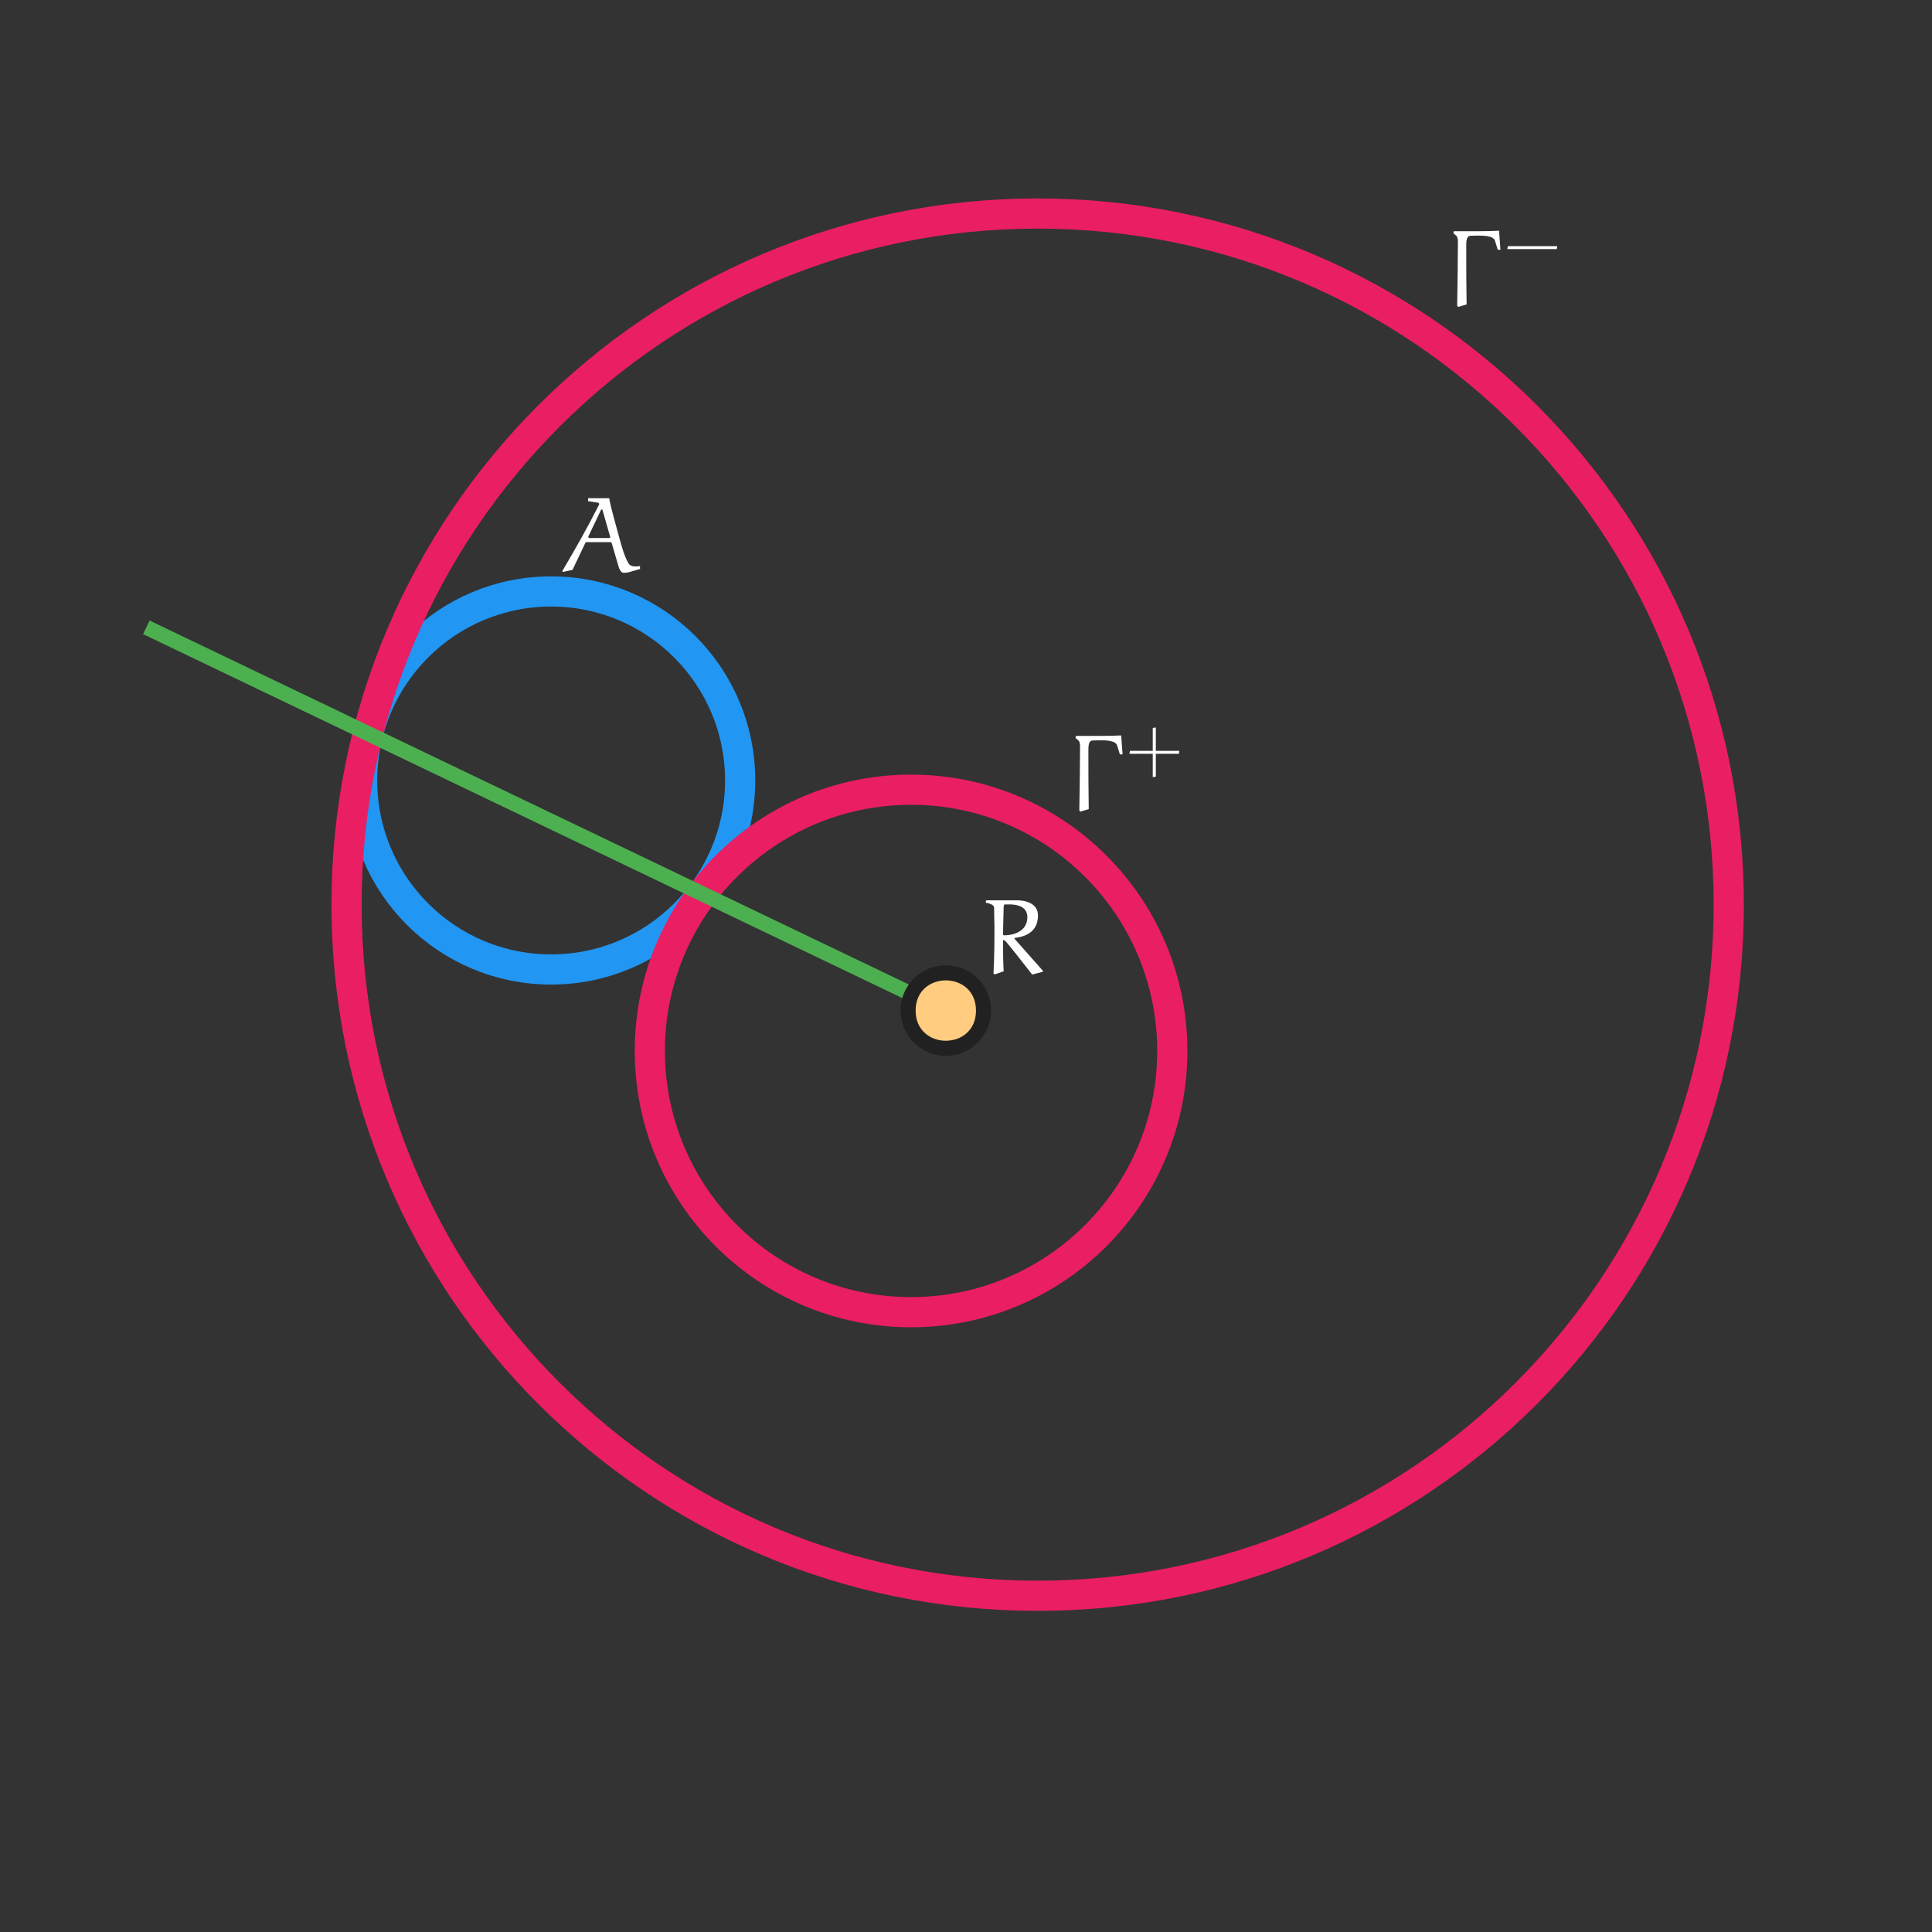 <?xml version="1.0" encoding="UTF-8"?>
<svg xmlns="http://www.w3.org/2000/svg" xmlns:xlink="http://www.w3.org/1999/xlink" width="256pt" height="256pt" viewBox="0 0 256 256" version="1.1">
<rect x="0" y="0" width="256" height="256" fill="#333333" stroke="none"/>
<defs>
<g>
<symbol overflow="visible" id="glyph0-0">
<path style="stroke:none;" d=""/>
</symbol>
<symbol overflow="visible" id="glyph0-1">
<path style="stroke:none;" d="M 7.109 -10 C 6.25 -9.953 5.375 -9.938 4.5 -9.938 L 1.109 -9.938 L 1.062 -9.656 L 1.438 -9.344 C 1.734 -9.078 1.656 -8.359 1.656 -7.938 C 1.656 -6.609 1.609 -2.688 1.562 -0.062 L 1.703 0.094 L 2.812 -0.234 C 2.766 -2.781 2.766 -5.328 2.766 -7.875 C 2.766 -8.406 2.734 -9.281 3.281 -9.328 C 3.578 -9.344 3.875 -9.359 4.156 -9.359 C 5 -9.359 6.375 -9.359 6.578 -8.656 L 6.938 -7.484 L 7.297 -7.484 Z M 7.109 -10 "/>
</symbol>
<symbol overflow="visible" id="glyph1-0">
<path style="stroke:none;" d=""/>
</symbol>
<symbol overflow="visible" id="glyph1-1">
<path style="stroke:none;" d="M 3.953 -2.75 L 3.953 -5.844 L 3.547 -5.781 L 3.547 -2.75 L 0.531 -2.75 L 0.453 -2.359 L 3.547 -2.359 L 3.547 0.734 L 3.953 0.672 L 3.953 -2.359 L 7.016 -2.359 L 7.062 -2.75 Z M 3.953 -2.75 "/>
</symbol>
<symbol overflow="visible" id="glyph1-2">
<path style="stroke:none;" d="M 7.016 -2.359 L 7.078 -2.75 L 0.531 -2.75 L 0.453 -2.359 Z M 7.016 -2.359 "/>
</symbol>
<symbol overflow="visible" id="glyph2-0">
<path style="stroke:none;" d=""/>
</symbol>
<symbol overflow="visible" id="glyph2-1">
<path style="stroke:none;" d="M 7.688 -1.094 C 7.859 -0.453 8.047 0.141 8.516 0.141 C 8.734 0.141 8.953 0.109 9.172 0.062 L 10.656 -0.375 L 10.641 -0.75 C 10.438 -0.734 10.234 -0.703 10.031 -0.703 C 9.641 -0.703 9.297 -0.812 9.109 -1.141 C 8.594 -2 8.203 -3.391 7.891 -4.547 C 7.422 -6.266 6.766 -8.562 6.562 -9.75 L 3.766 -9.75 L 3.766 -9.359 L 5.062 -9.156 C 5.188 -9.125 5.234 -9.031 5.234 -9 C 5.234 -8.953 5.234 -8.938 5.219 -8.891 C 3.719 -5.906 2.062 -2.984 0.359 -0.109 L 0.406 0.031 L 1.703 -0.25 L 3.391 -3.797 C 3.406 -3.859 3.469 -3.922 3.531 -3.922 L 6.75 -3.922 C 6.797 -3.922 6.891 -3.844 6.906 -3.781 Z M 5.484 -8.203 C 5.484 -8.219 5.516 -8.266 5.562 -8.266 C 5.609 -8.266 5.656 -8.234 5.672 -8.203 L 6.672 -4.703 C 6.672 -4.688 6.703 -4.578 6.703 -4.578 C 6.703 -4.531 6.672 -4.469 6.594 -4.469 L 3.906 -4.469 C 3.859 -4.469 3.797 -4.531 3.797 -4.578 C 3.797 -4.594 3.797 -4.672 3.812 -4.703 Z M 5.484 -8.203 "/>
</symbol>
<symbol overflow="visible" id="glyph2-2">
<path style="stroke:none;" d="M 3.062 -5.312 C 3.062 -5.375 3.109 -7.891 3.141 -8.812 C 3.156 -9.078 3.203 -9.188 3.312 -9.188 L 3.891 -9.188 C 5 -9.188 6.281 -8.875 6.281 -7.5 C 6.281 -5.797 4.766 -5.094 3.188 -5.094 C 3.078 -5.094 3.062 -5.219 3.062 -5.312 Z M 4.609 -4.75 C 6.312 -4.938 7.688 -5.734 7.688 -7.734 C 7.688 -9.062 6.531 -9.734 4.781 -9.734 L 0.875 -9.734 L 0.781 -9.656 L 0.781 -9.406 C 0.906 -9.406 1.875 -9.219 1.875 -8.766 C 1.875 -7.953 1.922 -6.516 1.922 -6.297 C 1.922 -4.219 1.906 -2.125 1.797 -0.047 L 1.953 0.094 L 3.141 -0.328 C 3.062 -1.703 3.062 -3.094 3.062 -4.469 C 3.156 -4.469 3.281 -4.422 3.359 -4.344 C 3.766 -3.938 5.594 -1.594 6.922 0.109 L 8.344 -0.266 L 8.344 -0.391 L 4.578 -4.641 Z M 4.609 -4.75 "/>
</symbol>
</g>
</defs>
<g id="surface11140">
<path style="fill:none;stroke-width:4;stroke-linecap:butt;stroke-linejoin:round;stroke:rgb(12.9%,58.8%,95.3%);stroke-opacity:1;stroke-miterlimit:10;" d="M 387.074 431.586 C 387.074 445.418 375.859 456.629 362.027 456.629 C 348.195 456.629 336.984 445.418 336.984 431.586 C 336.984 417.754 348.195 406.539 362.027 406.539 C 375.859 406.539 387.074 417.754 387.074 431.586 Z M 387.074 431.586 " transform="matrix(1,0,0,-1,-289,535)"/>
<path style=" stroke:none;fill-rule:evenodd;fill:rgb(100%,100%,100%);fill-opacity:1;" d="M 94.785 118.547 C 94.785 116.145 91.188 116.145 91.188 118.547 C 91.188 120.945 94.785 120.945 94.785 118.547 Z M 94.785 118.547 "/>
<path style=" stroke:none;fill-rule:evenodd;fill:rgb(100%,100%,100%);fill-opacity:1;" d="M 156.926 135.477 C 156.926 133.074 153.328 133.074 153.328 135.477 C 153.328 137.875 156.926 137.875 156.926 135.477 Z M 156.926 135.477 "/>
<path style=" stroke:none;fill-rule:evenodd;fill:rgb(100%,100%,100%);fill-opacity:1;" d="M 109.758 171.434 C 109.758 169.031 106.16 169.031 106.16 171.434 C 106.16 173.832 109.758 173.832 109.758 171.434 Z M 109.758 171.434 "/>
<path style=" stroke:none;fill-rule:evenodd;fill:rgb(100%,100%,100%);fill-opacity:1;" d="M 96.277 200.715 C 96.277 198.316 92.676 198.316 92.676 200.715 C 92.676 203.117 96.277 203.117 96.277 200.715 Z M 96.277 200.715 "/>
<path style=" stroke:none;fill-rule:evenodd;fill:rgb(100%,100%,100%);fill-opacity:1;" d="M 50.535 97.324 C 50.535 94.922 46.938 94.922 46.938 97.324 C 46.938 99.723 50.535 99.723 50.535 97.324 Z M 50.535 97.324 "/>
<path style=" stroke:none;fill-rule:evenodd;fill:rgb(100%,100%,100%);fill-opacity:1;" d="M 228.785 139.289 C 228.785 136.891 225.188 136.891 225.188 139.289 C 225.188 141.691 228.785 141.691 228.785 139.289 Z M 228.785 139.289 "/>
<path style="fill:none;stroke-width:4;stroke-linecap:butt;stroke-linejoin:round;stroke:rgb(91.4%,11.8%,38.8%);stroke-opacity:1;stroke-miterlimit:10;" d="M 444.336 395.746 C 444.336 414.859 428.836 430.359 409.719 430.359 C 390.605 430.359 375.105 414.859 375.105 395.746 C 375.105 376.629 390.605 361.129 409.719 361.129 C 428.836 361.129 444.336 376.629 444.336 395.746 Z M 444.336 395.746 " transform="matrix(1,0,0,-1,-289,535)"/>
<path style="fill:none;stroke-width:4;stroke-linecap:butt;stroke-linejoin:round;stroke:rgb(91.4%,11.8%,38.8%);stroke-opacity:1;stroke-miterlimit:10;" d="M 518.07 415.129 C 518.07 465.707 477.07 506.707 426.492 506.707 C 375.918 506.707 334.918 465.707 334.918 415.129 C 334.918 364.555 375.918 323.551 426.492 323.551 C 477.07 323.551 518.07 364.555 518.07 415.129 Z M 518.07 415.129 " transform="matrix(1,0,0,-1,-289,535)"/>
<path style="fill:none;stroke-width:2;stroke-linecap:butt;stroke-linejoin:round;stroke:rgb(29.8%,68.6%,31.4%);stroke-opacity:1;stroke-miterlimit:10;" d="M 414.324 401.094 L 308.391 451.875 " transform="matrix(1,0,0,-1,-289,535)"/>
<path style=" stroke:none;fill-rule:evenodd;fill:rgb(100%,80%,50.2%);fill-opacity:1;" d="M 130.324 133.906 C 130.324 127.238 120.324 127.238 120.324 133.906 C 120.324 140.57 130.324 140.57 130.324 133.906 Z M 130.324 133.906 "/>
<path style=" stroke:none;fill-rule:evenodd;fill:rgb(12.9%,12.9%,12.9%);fill-opacity:1;" d="M 131.324 133.906 C 131.324 130.59 128.637 127.906 125.324 127.906 C 122.012 127.906 119.324 130.59 119.324 133.906 C 119.324 137.219 122.012 139.906 125.324 139.906 C 128.637 139.906 131.324 137.219 131.324 133.906 Z M 129.324 133.906 C 129.324 128.57 121.324 128.57 121.324 133.906 C 121.324 139.238 129.324 139.238 129.324 133.906 Z M 129.324 133.906 "/>
<g style="fill:rgb(100%,100%,100%);fill-opacity:1;">
  <use xlink:href="#glyph0-1" x="141.452" y="107.448"/>
</g>
<g style="fill:rgb(100%,100%,100%);fill-opacity:1;">
  <use xlink:href="#glyph1-1" x="149.199" y="102.24"/>
</g>
<g style="fill:rgb(100%,100%,100%);fill-opacity:1;">
  <use xlink:href="#glyph0-1" x="191.521" y="40.574"/>
</g>
<g style="fill:rgb(100%,100%,100%);fill-opacity:1;">
  <use xlink:href="#glyph1-2" x="199.268" y="35.365"/>
</g>
<g style="fill:rgb(100%,100%,100%);fill-opacity:1;">
  <use xlink:href="#glyph2-1" x="74.158" y="75.761"/>
</g>
<g style="fill:rgb(100%,100%,100%);fill-opacity:1;">
  <use xlink:href="#glyph2-2" x="129.848" y="129.027"/>
</g>
</g>
</svg>
